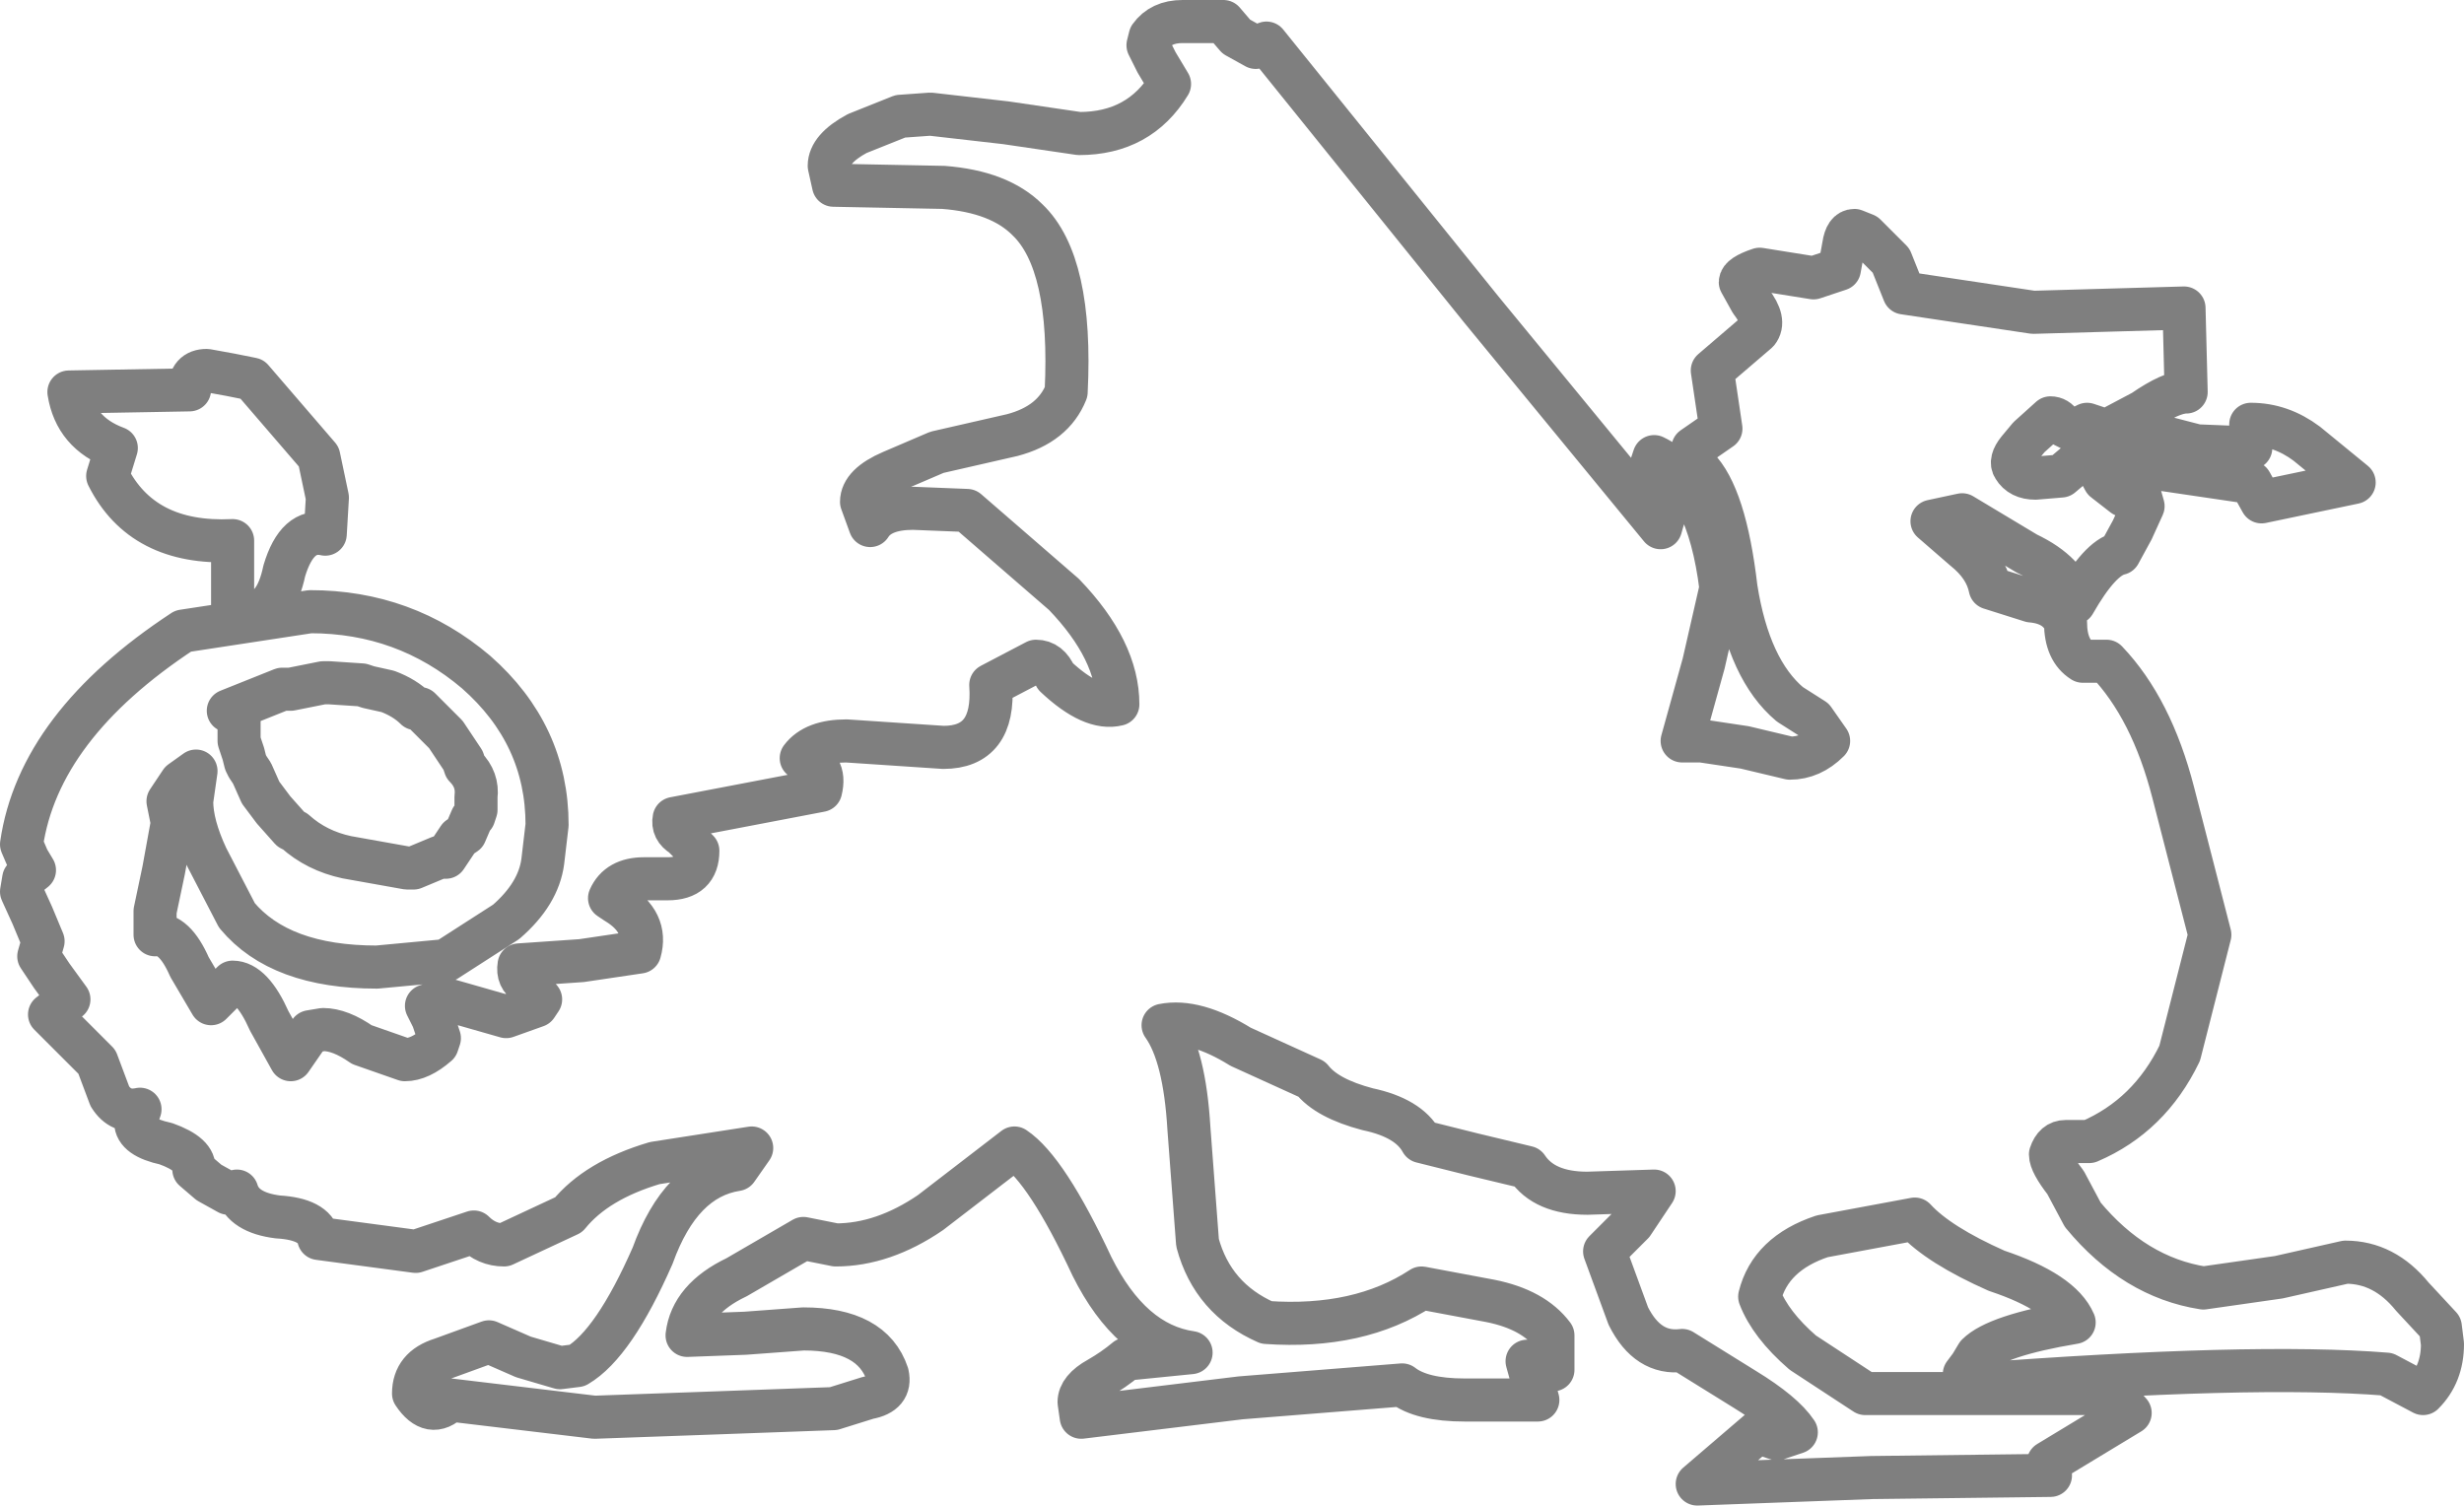 <?xml version="1.0" encoding="UTF-8" standalone="no"?>
<svg xmlns:xlink="http://www.w3.org/1999/xlink" height="34.95px" width="57.2px" xmlns="http://www.w3.org/2000/svg">
  <g transform="matrix(1.0, 0.0, 0.0, 1.0, -370.1, -245.3)">
    <path d="M422.35 255.15 Q423.05 255.15 423.65 255.6 L424.75 256.5 422.6 256.95 422.35 256.5 419.3 256.05 Q419.2 255.75 419.45 255.6 L419.75 255.3 421.1 255.65 422.35 255.7 422.35 255.15 M420.85 254.4 Q420.5 254.4 419.85 254.85 L419.0 255.3 418.55 255.15 418.25 255.3 417.95 255.15 Q417.85 255.0 417.7 255.0 L417.2 255.45 416.95 255.75 Q416.75 256.0 416.85 256.15 417.0 256.4 417.35 256.4 L417.95 256.35 418.6 255.8 418.95 256.45 419.4 256.8 419.75 256.7 419.85 257.05 419.6 257.6 419.3 258.15 Q418.85 258.25 418.25 259.3 418.1 258.6 417.15 258.15 L415.65 257.25 414.95 257.4 415.7 258.05 Q416.2 258.45 416.3 258.95 L417.25 259.25 Q417.85 259.3 418.05 259.75 418.05 260.4 418.45 260.65 L419.0 260.65 Q420.05 261.75 420.55 263.7 L421.4 267.0 420.7 269.75 Q420.0 271.2 418.6 271.8 L418.05 271.8 Q417.8 271.8 417.7 272.1 417.7 272.3 418.05 272.75 L418.45 273.5 Q419.65 274.95 421.25 275.2 L423.0 274.95 424.55 274.6 Q425.45 274.6 426.1 275.4 L426.75 276.1 426.8 276.5 Q426.8 277.2 426.35 277.65 L425.5 277.2 Q422.4 276.95 415.8 277.45 L415.7 277.2 415.85 277.0 416.0 276.75 Q416.45 276.3 418.25 276.0 417.95 275.3 416.45 274.8 415.1 274.2 414.55 273.6 L412.4 274.0 Q411.2 274.4 410.95 275.4 411.2 276.05 411.95 276.7 L413.4 277.65 419.15 277.65 419.55 278.1 417.65 279.25 417.7 279.55 413.55 279.6 409.5 279.75 410.9 278.55 411.35 278.7 411.8 278.55 Q411.5 278.1 410.6 277.55 L409.15 276.65 Q408.35 276.75 407.9 275.85 L407.35 274.35 408.0 273.7 408.5 272.95 406.95 273.0 Q405.95 273.0 405.55 272.4 L404.3 272.1 403.1 271.8 Q402.8 271.25 401.85 271.05 400.9 270.8 400.55 270.35 L398.9 269.6 Q397.85 268.95 397.1 269.1 397.6 269.8 397.7 271.5 L397.9 274.15 Q398.25 275.45 399.5 276.0 401.65 276.15 403.1 275.2 L404.7 275.5 Q405.7 275.7 406.15 276.3 L406.15 277.1 405.55 276.9 405.8 277.8 404.1 277.8 Q403.1 277.8 402.65 277.45 L398.9 277.75 395.2 278.2 395.15 277.85 Q395.15 277.55 395.6 277.3 395.95 277.1 396.25 276.85 L397.75 276.7 Q396.35 276.5 395.45 274.7 394.4 272.45 393.65 271.95 L391.7 273.45 Q390.6 274.2 389.5 274.2 L388.75 274.05 387.2 274.95 Q386.15 275.45 386.05 276.3 L387.4 276.25 388.75 276.15 Q390.35 276.15 390.7 277.2 390.8 277.65 390.25 277.75 L389.45 278.0 386.7 278.1 383.9 278.2 380.55 277.8 Q380.1 278.25 379.7 277.65 379.7 277.05 380.35 276.85 L381.45 276.45 382.25 276.8 383.1 277.05 383.5 277.0 Q384.35 276.5 385.25 274.45 385.9 272.65 387.2 272.45 L387.55 271.95 385.3 272.3 Q383.95 272.7 383.3 273.5 L381.8 274.2 Q381.4 274.2 381.1 273.9 L379.75 274.35 377.5 274.05 Q377.4 273.6 376.55 273.55 375.75 273.45 375.6 272.95 L375.4 273.0 374.95 272.75 374.6 272.45 Q374.65 272.1 373.95 271.85 373.25 271.7 373.25 271.35 L373.35 271.05 Q372.9 271.15 372.65 270.75 L372.35 269.95 371.25 268.85 371.7 268.5 371.3 267.95 371.0 267.5 371.1 267.15 370.85 266.55 370.6 266.0 370.65 265.7 370.9 265.5 370.75 265.25 370.6 264.9 Q371.0 262.15 374.35 259.95 L377.3 259.5 Q379.5 259.5 381.15 260.9 382.8 262.35 382.8 264.45 L382.7 265.3 Q382.6 266.05 381.85 266.7 L380.45 267.6 378.85 267.75 Q376.6 267.75 375.6 266.55 L374.9 265.2 Q374.55 264.45 374.55 263.9 L374.65 263.2 374.3 263.45 374.0 263.9 374.1 264.4 373.9 265.5 373.7 266.45 373.7 267.0 Q374.15 266.95 374.5 267.75 L375.0 268.6 375.5 268.1 Q375.95 268.1 376.35 269.0 L376.85 269.9 377.3 269.25 377.6 269.2 Q378.0 269.2 378.5 269.55 L379.5 269.9 Q379.85 269.9 380.25 269.55 L380.3 269.4 380.15 268.95 380.0 268.65 380.45 268.5 381.85 268.9 382.55 268.65 382.65 268.5 382.35 268.15 Q382.1 268.0 382.15 267.7 L383.6 267.6 384.95 267.4 Q385.15 266.7 384.4 266.25 L384.25 266.15 Q384.45 265.7 385.05 265.7 L385.6 265.7 Q386.3 265.7 386.3 265.05 L385.95 264.7 Q385.7 264.55 385.75 264.3 L389.15 263.65 Q389.3 263.05 388.7 262.9 389.0 262.5 389.75 262.5 L392.0 262.65 Q393.2 262.65 393.1 261.2 L394.15 260.65 Q394.45 260.65 394.6 261.0 395.45 261.8 396.05 261.65 396.05 260.4 394.8 259.1 L392.55 257.15 391.3 257.1 Q390.55 257.1 390.3 257.5 L390.1 256.95 Q390.1 256.55 390.8 256.25 L391.85 255.8 393.6 255.4 Q394.55 255.15 394.85 254.4 395.0 251.4 393.95 250.4 393.3 249.75 392.0 249.65 L389.45 249.6 389.35 249.15 Q389.35 248.75 390.0 248.4 L391.0 248.0 391.7 247.95 393.45 248.15 395.15 248.4 Q396.55 248.4 397.25 247.25 L396.95 246.75 396.75 246.35 396.8 246.15 Q397.05 245.8 397.55 245.8 L398.5 245.8 398.8 246.15 399.25 246.4 399.5 246.3 404.5 252.5 408.65 257.55 408.75 257.2 408.6 256.75 408.4 256.2 408.5 255.9 Q409.75 256.5 410.05 258.95 L409.65 260.7 409.15 262.5 409.6 262.5 410.6 262.65 411.65 262.9 Q412.15 262.9 412.55 262.5 L412.2 262.0 411.65 261.65 Q410.7 260.85 410.4 258.95 410.15 256.8 409.5 256.15 L409.4 255.7 410.05 255.25 409.85 253.9 410.9 253.0 Q411.1 252.75 410.75 252.3 L410.5 251.85 Q410.5 251.7 410.95 251.55 L412.2 251.75 412.8 251.55 412.9 251.0 Q412.95 250.65 413.15 250.65 L413.4 250.75 414.0 251.35 414.3 252.1 417.3 252.55 420.8 252.45 420.85 254.4 M375.4 261.8 L375.65 261.7 376.65 261.3 376.85 261.3 377.6 261.15 377.75 261.15 378.5 261.2 378.65 261.25 379.1 261.35 Q379.5 261.5 379.75 261.75 L379.85 261.75 379.95 261.85 380.45 262.35 380.85 262.95 380.9 263.1 Q381.2 263.4 381.15 263.8 L381.15 264.1 381.1 264.25 381.05 264.3 380.9 264.65 380.75 264.75 380.55 265.05 380.45 265.2 380.3 265.2 379.7 265.45 379.55 265.45 378.15 265.2 Q377.45 265.05 376.95 264.6 L376.85 264.55 376.45 264.1 376.15 263.7 375.95 263.25 375.85 263.1 375.8 263.0 375.75 262.8 375.7 262.65 375.65 262.5 375.65 261.7 M377.5 255.9 L377.7 256.85 377.65 257.7 Q377.0 257.55 376.7 258.55 376.5 259.5 375.95 259.5 L375.5 259.4 375.5 257.85 Q373.4 257.95 372.6 256.35 L372.8 255.7 Q371.85 255.35 371.7 254.4 L374.5 254.35 Q374.5 253.9 374.9 253.9 L375.45 254.0 375.95 254.1 377.5 255.9" fill="none" stroke="#000000" stroke-linecap="round" stroke-linejoin="round" stroke-opacity="0.502" stroke-width="1.0"/>
  </g>
</svg>
